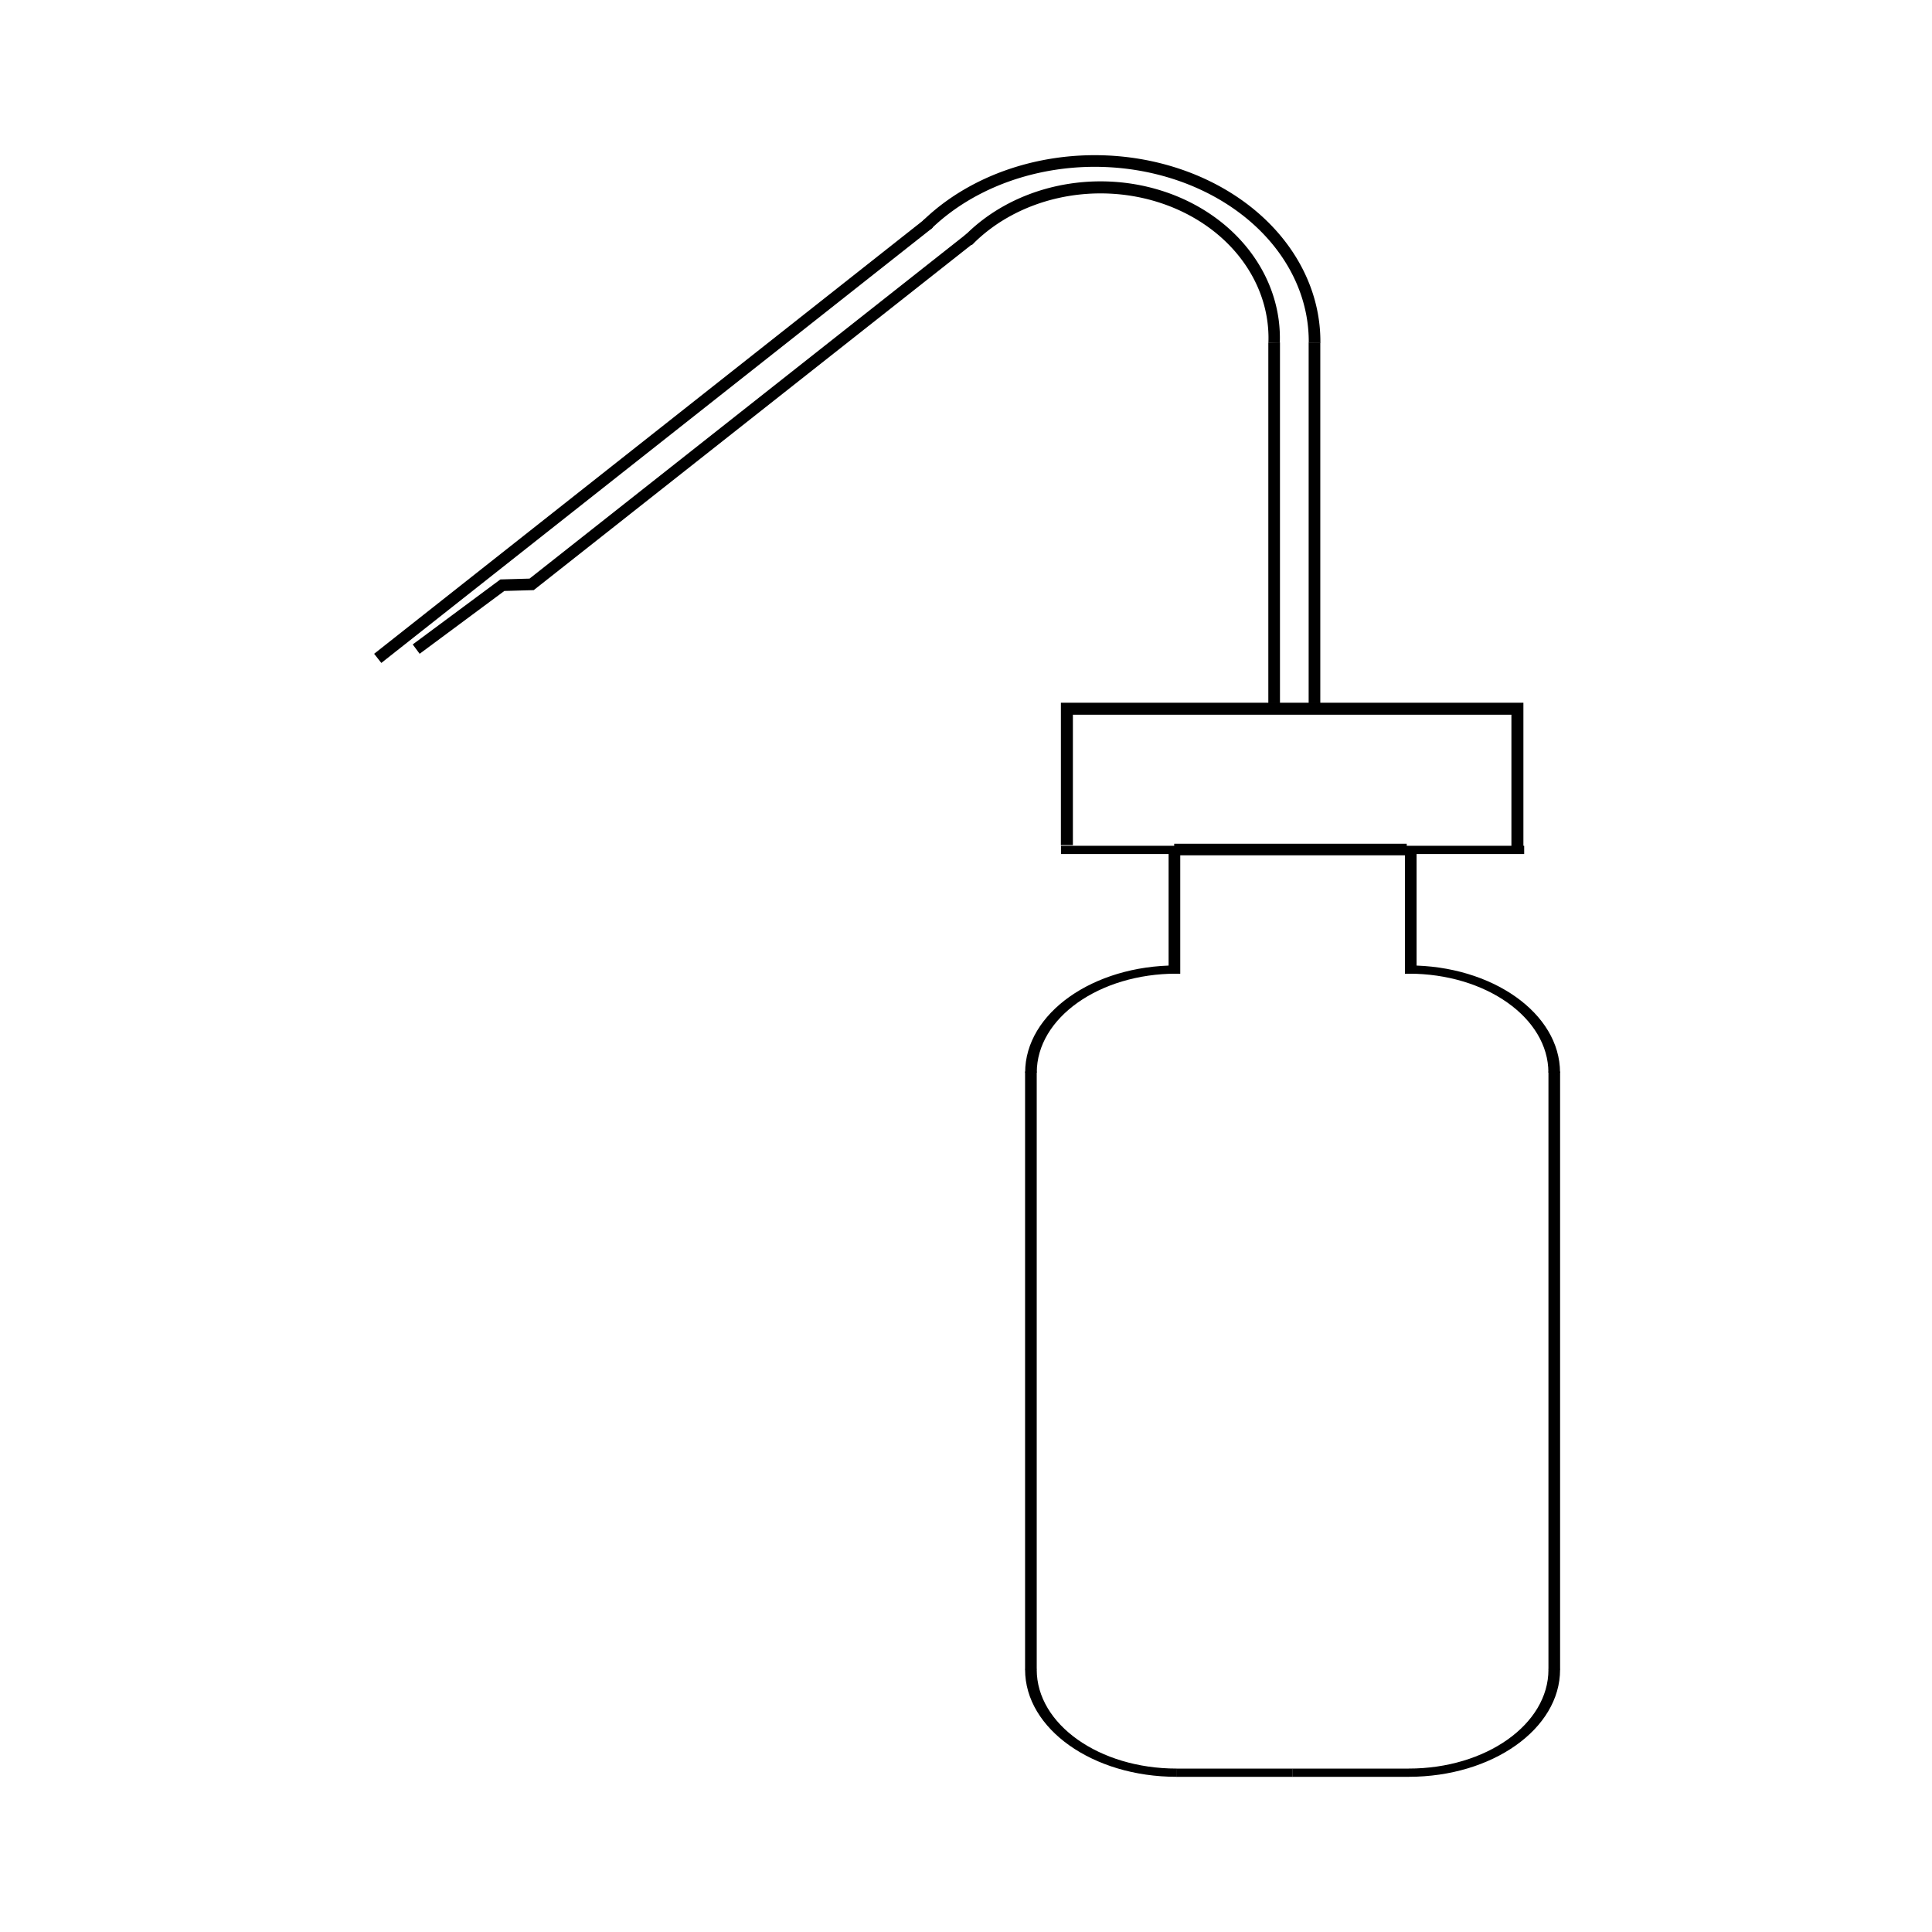 <svg:svg xmlns:dc="http://purl.org/dc/elements/1.1/" xmlns:ns1="http://sodipodi.sourceforge.net/DTD/sodipodi-0.dtd" xmlns:ns2="http://www.inkscape.org/namespaces/inkscape" xmlns:ns4="http://creativecommons.org/ns#" xmlns:rdf="http://www.w3.org/1999/02/22-rdf-syntax-ns#" xmlns:svg="http://www.w3.org/2000/svg" height="332.013" id="svg2" version="1.1" viewBox="-42.725 -9.37 332.013 332.013" width="332.013" ns1:docname="nkl.svg" ns2:version="0.47 r22583">
  <ns1:namedview bordercolor="#666666" borderopacity="1.0" id="base" pagecolor="#ffffff" showgrid="true" ns2:current-layer="layer1" ns2:cx="105.54015" ns2:cy="237.95697" ns2:document-units="px" ns2:pageopacity="0.0" ns2:pageshadow="2" ns2:snap-bbox="false" ns2:snap-global="false" ns2:window-height="1000" ns2:window-maximized="1" ns2:window-width="1680" ns2:window-x="-8" ns2:window-y="-8" ns2:zoom="6.9357">
    <ns2:grid empspacing="5" enabled="true" id="grid2816" snapvisiblegridlinesonly="true" type="xygrid" visible="true" />
  </ns1:namedview>
  <svg:g id="layer1" transform="translate(0 -652.36)" ns2:groupmode="layer" ns2:label="Calque 1">
    <svg:g id="g3691">
      <svg:g id="g3638">
        <svg:g id="g3706" transform="matrix(1 0 0 .708 19.575 312.64)">
          <svg:g id="g3658">
            <svg:path d="m165 100c-13.807 0-25-11.193-25-25 0-0.047 0-0.095 0-0.142" id="path2820" style="stroke:#000000;stroke-width:2;fill:none" transform="matrix(0 1 -1 0 214.87 561.93)" ns1:cx="165" ns1:cy="75" ns1:end="3.1472798" ns1:open="true" ns1:rx="25" ns1:ry="25" ns1:start="1.5707963" ns1:type="arc" />
            <svg:path d="m165 100c-13.807 0-25-11.193-25-25 0-0.047 0-0.095 0-0.142" id="path2820-1" style="stroke:#000000;stroke-width:2;fill:none" transform="translate(-25.139 796.87)" ns1:cx="165" ns1:cy="75" ns1:end="3.1472798" ns1:open="true" ns1:rx="25" ns1:ry="25" ns1:start="1.5707963" ns1:type="arc" />
            <svg:g id="g3622">
              <svg:path d="m120.03 672.89h19.495v30.058" id="path2818" style="stroke:#000000;stroke-width:2.001;fill:none" />
              <svg:path d="m114.86 726.68v145.14" id="path2822" style="stroke:#000000;stroke-width:2.001;fill:none" />
              <svg:path d="m139.84 896.88h20" id="path3620" style="stroke:#000000;stroke-width:2;fill:none" />
            </svg:g>
          </svg:g>
          <svg:g id="g3658-4" transform="matrix(-1 0 0 1 319.66 0)">
            <svg:path d="m165 100c-13.807 0-25-11.193-25-25 0-0.047 0-0.095 0-0.142" id="path2820-8" style="stroke:#000000;stroke-width:2;fill:none" transform="matrix(0 1 -1 0 214.87 561.93)" ns1:cx="165" ns1:cy="75" ns1:end="3.1472798" ns1:open="true" ns1:rx="25" ns1:ry="25" ns1:start="1.5707963" ns1:type="arc" />
            <svg:path d="m165 100c-13.807 0-25-11.193-25-25 0-0.047 0-0.095 0-0.142" id="path2820-1-8" style="stroke:#000000;stroke-width:2;fill:none" transform="translate(-25.139 796.87)" ns1:cx="165" ns1:cy="75" ns1:end="3.1472798" ns1:open="true" ns1:rx="25" ns1:ry="25" ns1:start="1.5707963" ns1:type="arc" />
            <svg:g id="g3622-2">
              <svg:path d="m120.03 672.89h19.495v30.058" id="path2818-4" style="stroke:#000000;stroke-width:2.001;fill:none" />
              <svg:path d="m114.86 726.68v145.14" id="path2822-5" style="stroke:#000000;stroke-width:2.001;fill:none" />
              <svg:path d="m139.84 896.88h20" id="path3620-5" style="stroke:#000000;stroke-width:2;fill:none" />
            </svg:g>
          </svg:g>
        </svg:g>
        <svg:path d="m140.62 788.22v-23.436h77.421v24.304" id="path2864" style="stroke:#000000;stroke-width:2.062;fill:none" />
      </svg:g>
      <svg:path d="m159.06 788.98h39.961" id="path3656" style="stroke:#000000;stroke-width:1.99;fill:none" />
      <svg:g id="g3682" transform="translate(2.307)">
        <svg:path d="m180.86 763.84v-61.987" id="path3658" style="stroke:#000000;stroke-width:2;fill:none" />
        <svg:path d="m173.93 763.84v-61.987" id="path3658-1" style="stroke:#000000;stroke-width:2;fill:none" />
      </svg:g>
      <svg:path d="m116.95 681.33-94.762 74.8" id="path3663" style="stroke:#000000;stroke-width:2;fill:none" />
      <svg:path d="m28.796 754.54 14.808-10.984 5.033-0.143 75.398-59.485" id="path3665" style="stroke:#000000;stroke-width:2;fill:none" />
      <svg:path d="m195.77 13.351a37.776 30.999 0 0 1 66.641 20.229" id="path3667" style="stroke:#000000;stroke-width:2;fill:none" transform="translate(-79.23 668.31)" ns1:cx="224.63486" ns1:cy="33.34631" ns1:end="6.2907147" ns1:open="true" ns1:rx="37.775566" ns1:ry="30.999035" ns1:start="3.8426636" ns1:type="arc" />
      <svg:path d="m195.77 13.351a37.776 30.999 0 0 1 66.623 20.97" id="path3667-4" style="stroke:#000000;stroke-width:2.479;fill:none" transform="matrix(.79 0 0 .835 -31.061 673.23)" ns1:cx="224.63486" ns1:cy="33.34631" ns1:end="6.3146314" ns1:open="true" ns1:rx="37.775566" ns1:ry="30.999035" ns1:start="3.8426636" ns1:type="arc" />
    </svg:g>
  </svg:g>
</svg:svg>